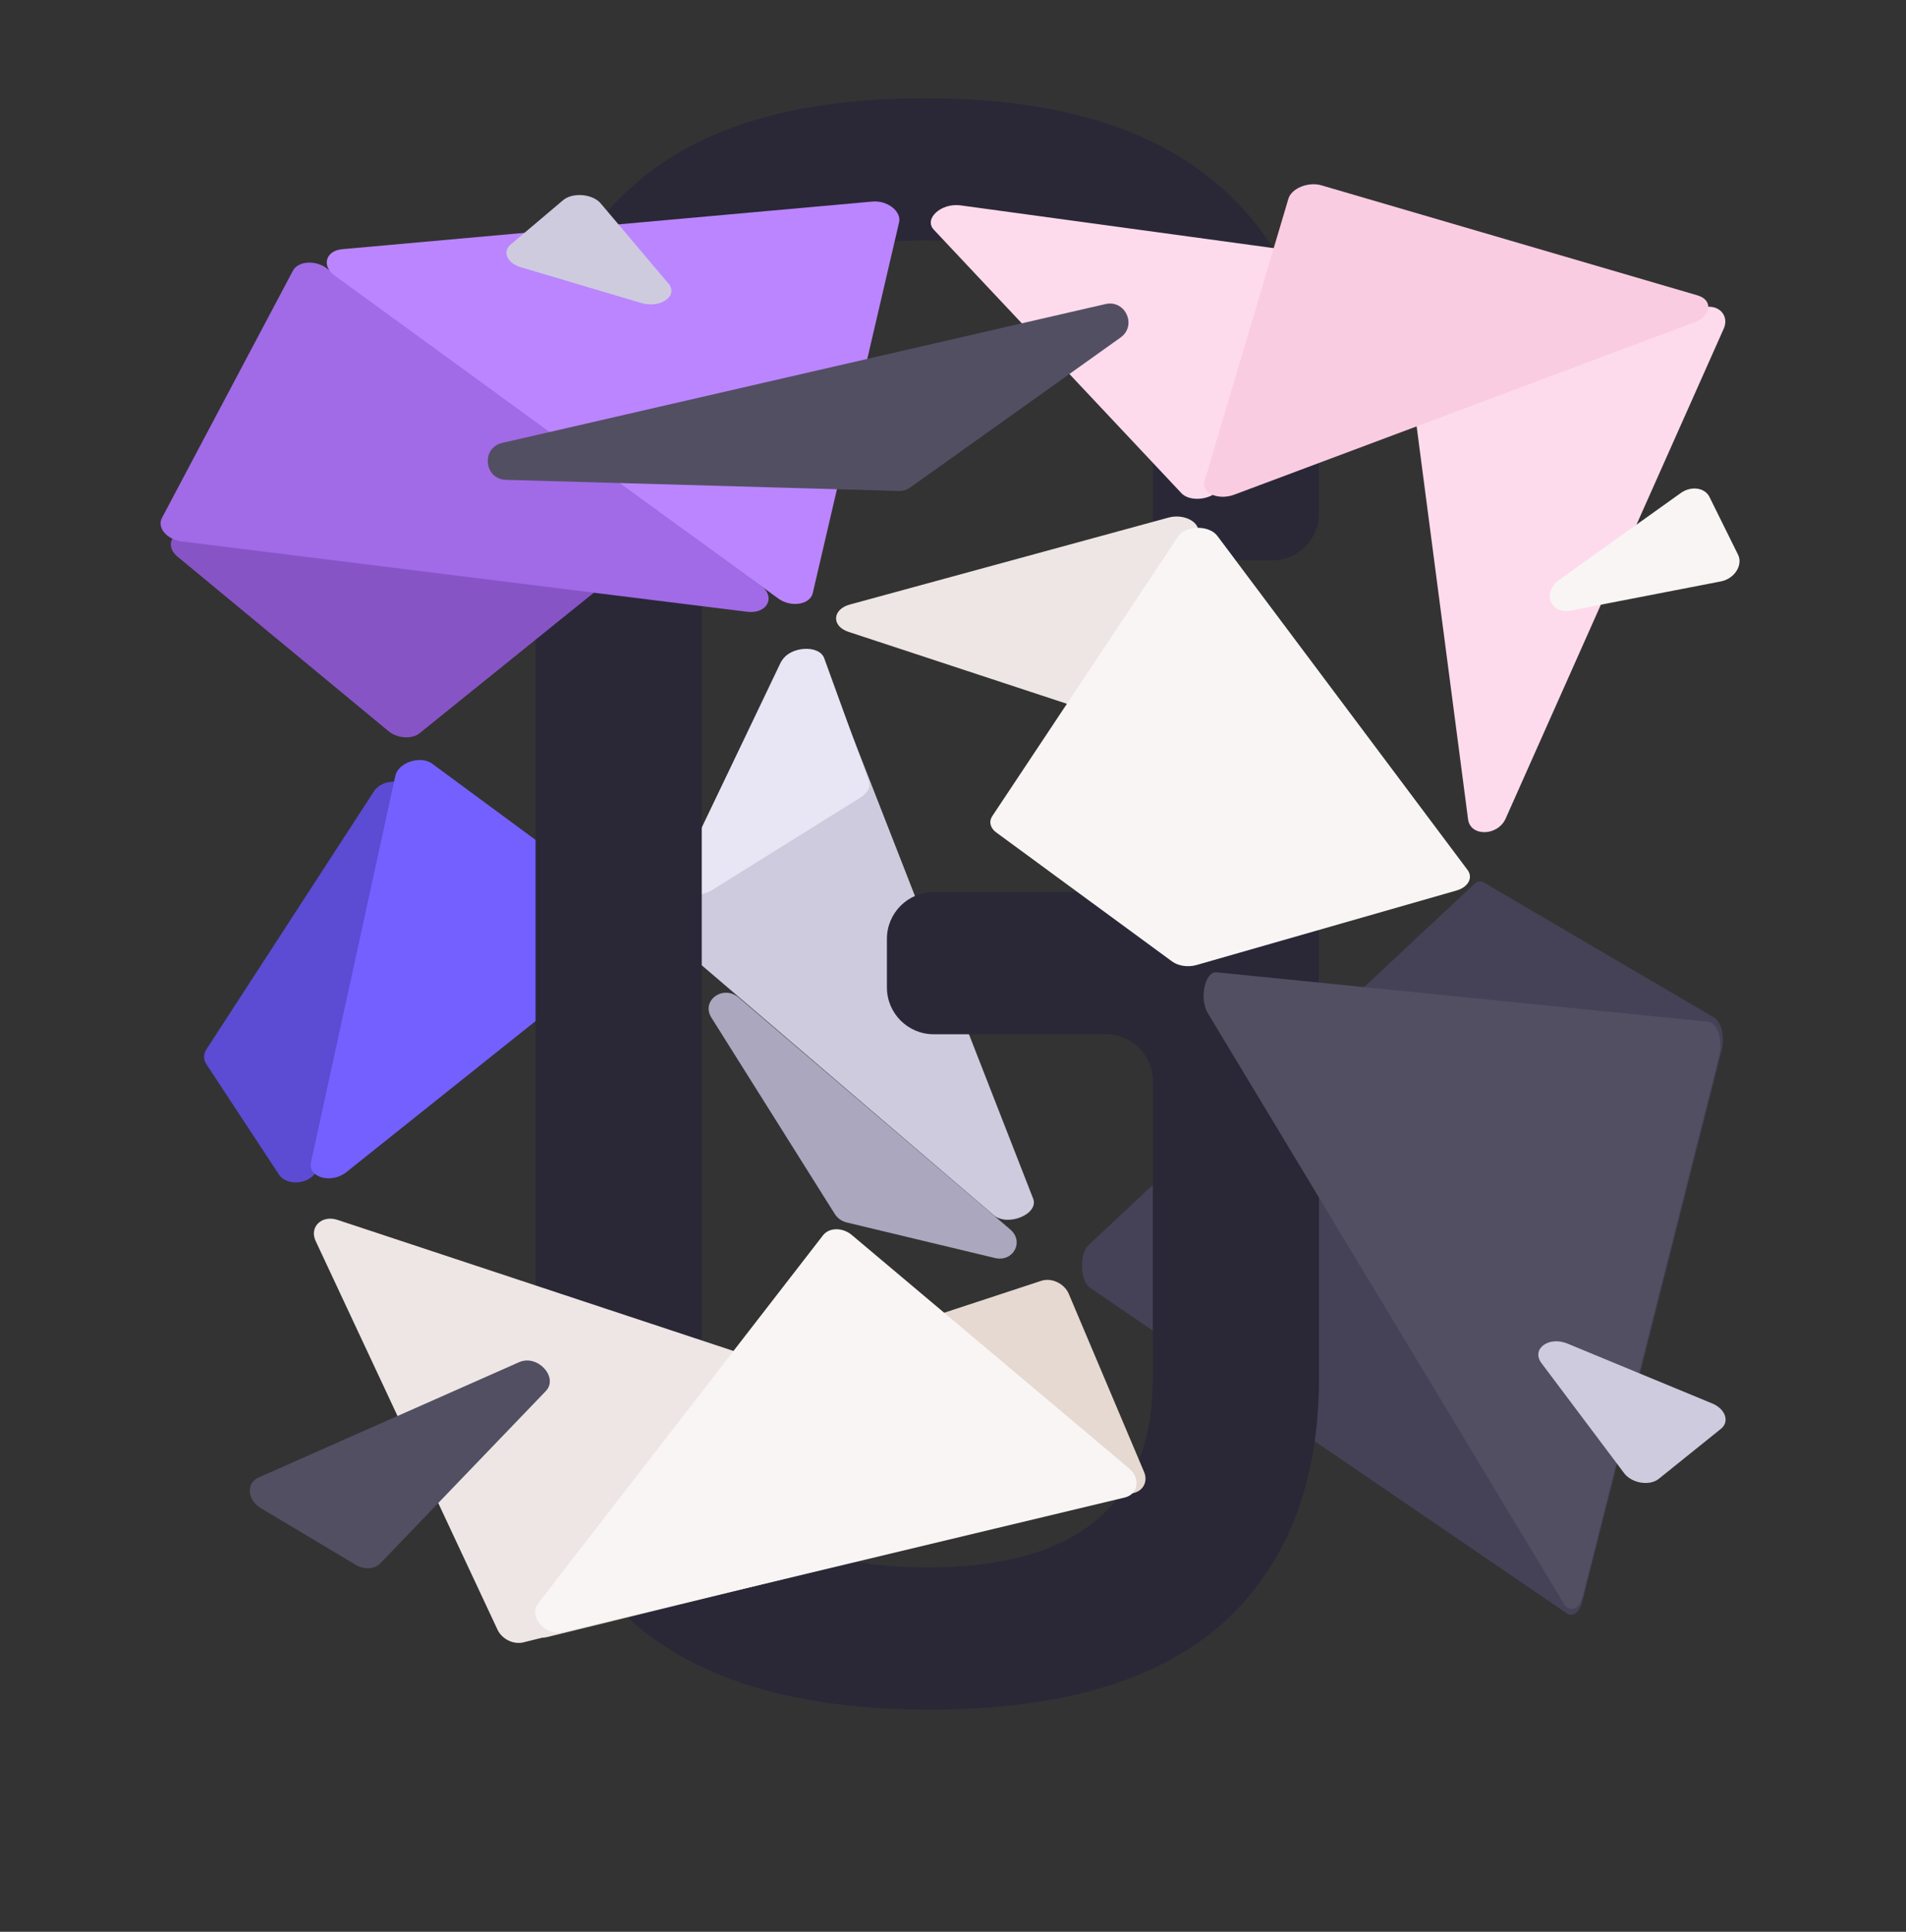 <svg width="815" height="826" viewBox="0 0 815 826" fill="none" xmlns="http://www.w3.org/2000/svg">
<rect x="0" y="0" width="815" height="826" fill="#333333" stroke="none"/>
<path d="M88.277 448.648L159.867 338.404C163.91 332.177 175.403 333.155 176.375 339.808L183.081 385.688C183.227 386.684 183.087 387.709 182.671 388.693L135.481 500.367C132.966 506.321 122.736 507.488 119.271 502.217L88.164 454.906C86.916 453.007 86.958 450.679 88.277 448.648Z" fill="#5C4BD3"/>
<path d="M169.048 331.726L132.964 497.001C131.557 503.449 141.699 506.295 148.041 501.232L272.983 401.488C276.582 398.615 276.902 394.462 273.707 392.105L184.849 326.574C179.83 322.873 170.303 325.979 169.048 331.726Z" fill="#7460FF"/>
<path d="M466.131 550.634L670.014 689.881C672.569 691.625 675.406 689.424 676.578 684.789L736.195 448.991C737.587 443.486 736.072 436.926 732.992 435.12L634.403 377.297C633.108 376.538 631.709 376.748 630.494 377.886L465.582 532.259C461.407 536.167 461.75 547.642 466.131 550.634Z" fill="#454257"/>
<path d="M351.777 282.105L441.771 512.501C444.347 519.095 430.871 524.701 424.845 519.543L282.931 398.072C281.205 396.595 280.756 394.525 281.722 392.498L333.642 283.574C336.667 277.227 349.467 276.19 351.777 282.105Z" fill="#CECBDE"/>
<path d="M431.99 525.702L315.93 426.577C309.215 420.841 299.616 427.835 304.197 435.126L356.949 519.072C358.084 520.877 359.957 522.201 362.108 522.716L425.416 537.896C433.264 539.777 438.059 530.885 431.99 525.702Z" fill="#AAA7BF"/>
<path d="M304.652 380.481L368.061 340.929C371.019 339.084 372.373 336.382 371.519 334.029L352.425 281.432C350.247 275.435 337.333 276.398 334.261 282.786L289.947 374.935C286.919 381.233 297.218 385.118 304.652 380.481Z" fill="#E8E5F5"/>
<path d="M399.242 442.228C388.197 442.228 379.242 433.274 379.242 422.228V401.434C379.242 390.388 388.197 381.434 399.242 381.434H544C555.046 381.434 564 390.388 564 401.434V589.147C564 634.405 550.126 669.53 522.379 694.523C494.631 718.841 453.01 731 397.515 731C342.02 731 300.061 718.841 271.636 694.523C243.212 669.53 229 634.405 229 589.147V183.853C229 138.595 242.874 103.807 270.621 79.49C298.369 54.497 339.99 42 395.485 42C450.98 42 492.939 54.497 521.364 79.49C549.788 103.807 564 138.595 564 183.853V219.581C564 230.627 555.046 239.581 544 239.581H512.939C501.894 239.581 492.939 230.627 492.939 219.581V183.853C492.939 129.814 460.793 102.794 396.5 102.794C332.207 102.794 300.061 129.814 300.061 183.853V589.147C300.061 643.186 332.207 670.206 396.5 670.206C460.793 670.206 492.939 643.186 492.939 589.147V462.228C492.939 451.182 483.985 442.228 472.939 442.228H399.242Z" fill="#2A2837"/>
<path d="M166.061 312.581L75.832 237.939C71.294 234.186 72.465 228.756 78.11 227.376L143.832 211.314C145.388 210.934 147.13 210.917 148.853 211.266L258.335 233.447C265.413 234.88 268.834 241.403 264.389 244.987L179.413 313.51C176.088 316.191 169.905 315.761 166.061 312.581Z" fill="#8754C6"/>
<path d="M69.219 221.501L125.249 115.741C127.409 111.663 134.723 111.077 139.535 114.595L325.358 250.439C331.916 255.233 328.021 262.646 319.501 261.587L77.648 231.502C71.377 230.722 67.052 225.591 69.219 221.501Z" fill="#A16AE6"/>
<path d="M146.327 106.551L373.049 86.184C379.444 85.609 385.54 90.368 384.443 95.078L347.527 253.619C346.375 258.564 338.205 259.851 332.824 255.934L143.019 117.76C137.381 113.656 139.292 107.183 146.327 106.551Z" fill="#BB85FF"/>
<path d="M516.483 433.245L668.569 685.502C671.203 689.871 675.314 688.271 676.824 682.29L735.133 451.214C736.756 444.783 734.405 437.294 730.644 436.915L520.248 415.734C515.237 415.23 512.709 426.985 516.483 433.245Z" fill="#524F63"/>
<path d="M643.806 350.01L737.07 140.521C739.224 135.683 735.993 131.049 730.541 131.156L610.17 133.524C604.723 133.631 600.007 138.412 600.632 143.193L627.74 350.315C628.72 357.806 640.435 357.584 643.806 350.01Z" fill="#FEDBEC"/>
<path d="M399.3 98.224L505.189 210.888C508.339 214.241 515.868 214.043 520.232 210.494L623.61 126.404C628.331 122.564 626.416 117.266 619.99 116.389L410.724 87.814C402.431 86.682 394.902 93.543 399.3 98.224Z" fill="#FEDBEC"/>
<path d="M724.49 137.854L527.797 211.497C520.798 214.117 513.524 210.777 515.05 205.644L550.928 84.946C552.245 80.515 559.436 77.602 565.024 79.237L725.839 126.291C732.599 128.269 731.8 135.117 724.49 137.854Z" fill="#FACCE2"/>
<path d="M671.563 261.066L735.853 248.6C741.634 247.479 745.386 241.645 743.187 237.198L730.955 212.464C728.969 208.449 723.097 207.657 718.687 210.809L666.629 248.009C659.348 253.213 662.946 262.737 671.563 261.066Z" fill="#F9F5F4"/>
<path d="M363.379 258.488L499.648 221.312C505.769 219.643 512.429 222.708 512.459 227.207L512.999 309.441C513.03 314.156 505.816 317.264 499.596 315.216L362.786 270.157C355.467 267.747 355.832 260.547 363.379 258.488Z" fill="#EDE6E4"/>
<path d="M503.723 229.425L424.303 348.946C422.745 351.29 423.404 354.043 425.972 355.927L501.162 411.09C503.831 413.048 508.006 413.661 511.619 412.626L622.815 380.756C627.829 379.32 629.993 375.275 627.518 371.97L520.551 229.156C516.989 224.4 506.955 224.561 503.723 229.425Z" fill="#F9F5F4"/>
<path d="M489.206 629.378L456.991 553.198C455.126 548.79 449.649 546.204 445.243 547.652L245.022 613.462C242.856 614.174 241.306 615.771 240.781 617.832L222.445 689.814C220.976 695.58 227.753 701.519 234.038 699.975L484.81 638.363C488.95 637.345 490.895 633.371 489.206 629.378Z" fill="#E5D9D2"/>
<path d="M466.608 642.132L223.801 702.242C219.574 703.288 214.625 700.865 212.734 696.824L134.961 530.599C132.163 524.62 137.607 519.376 144.309 521.595L464.889 627.709C472.889 630.357 474.072 640.284 466.608 642.132Z" fill="#EDE6E4"/>
<path d="M230.133 685.509L351.916 528.193C354.543 524.8 360.27 524.731 364.209 528.047L482.737 627.808C487.766 632.041 486.773 638.908 480.93 640.307L240.619 697.862C233.075 699.668 225.803 691.102 230.133 685.509Z" fill="#F9F5F4"/>
<path d="M221.998 582.427L110.575 631.744C105.204 634.121 105.68 641.353 111.435 644.79L152.117 669.089C155.749 671.259 160.171 670.99 162.611 668.45L233.351 594.834C239.005 588.95 229.854 578.949 221.998 582.427Z" fill="#524F63"/>
<path d="M735.871 610.933L709.269 632.334C705.34 635.494 697.728 634.233 694.458 629.879L659.145 582.872C654.617 576.844 662.16 571.149 670.244 574.493L732.159 600.099C737.806 602.434 739.671 607.876 735.871 610.933Z" fill="#CECBDE"/>
<path d="M472.705 130.011L214.782 189.382C205.632 191.488 206.965 204.909 216.35 205.174L384.349 209.924C386.091 209.973 387.801 209.453 389.22 208.441L479.144 144.32C486.27 139.239 481.234 128.047 472.705 130.011Z" fill="#524F63"/>
<path d="M274.083 129.529L222.745 114.271C216.829 112.513 214.657 107.687 218.368 104.548L240.775 85.595C244.858 82.141 253.392 82.873 256.86 86.974L285.791 121.186C290.28 126.495 282.508 132.033 274.083 129.529Z" fill="#CECBDE"/>
</svg>
